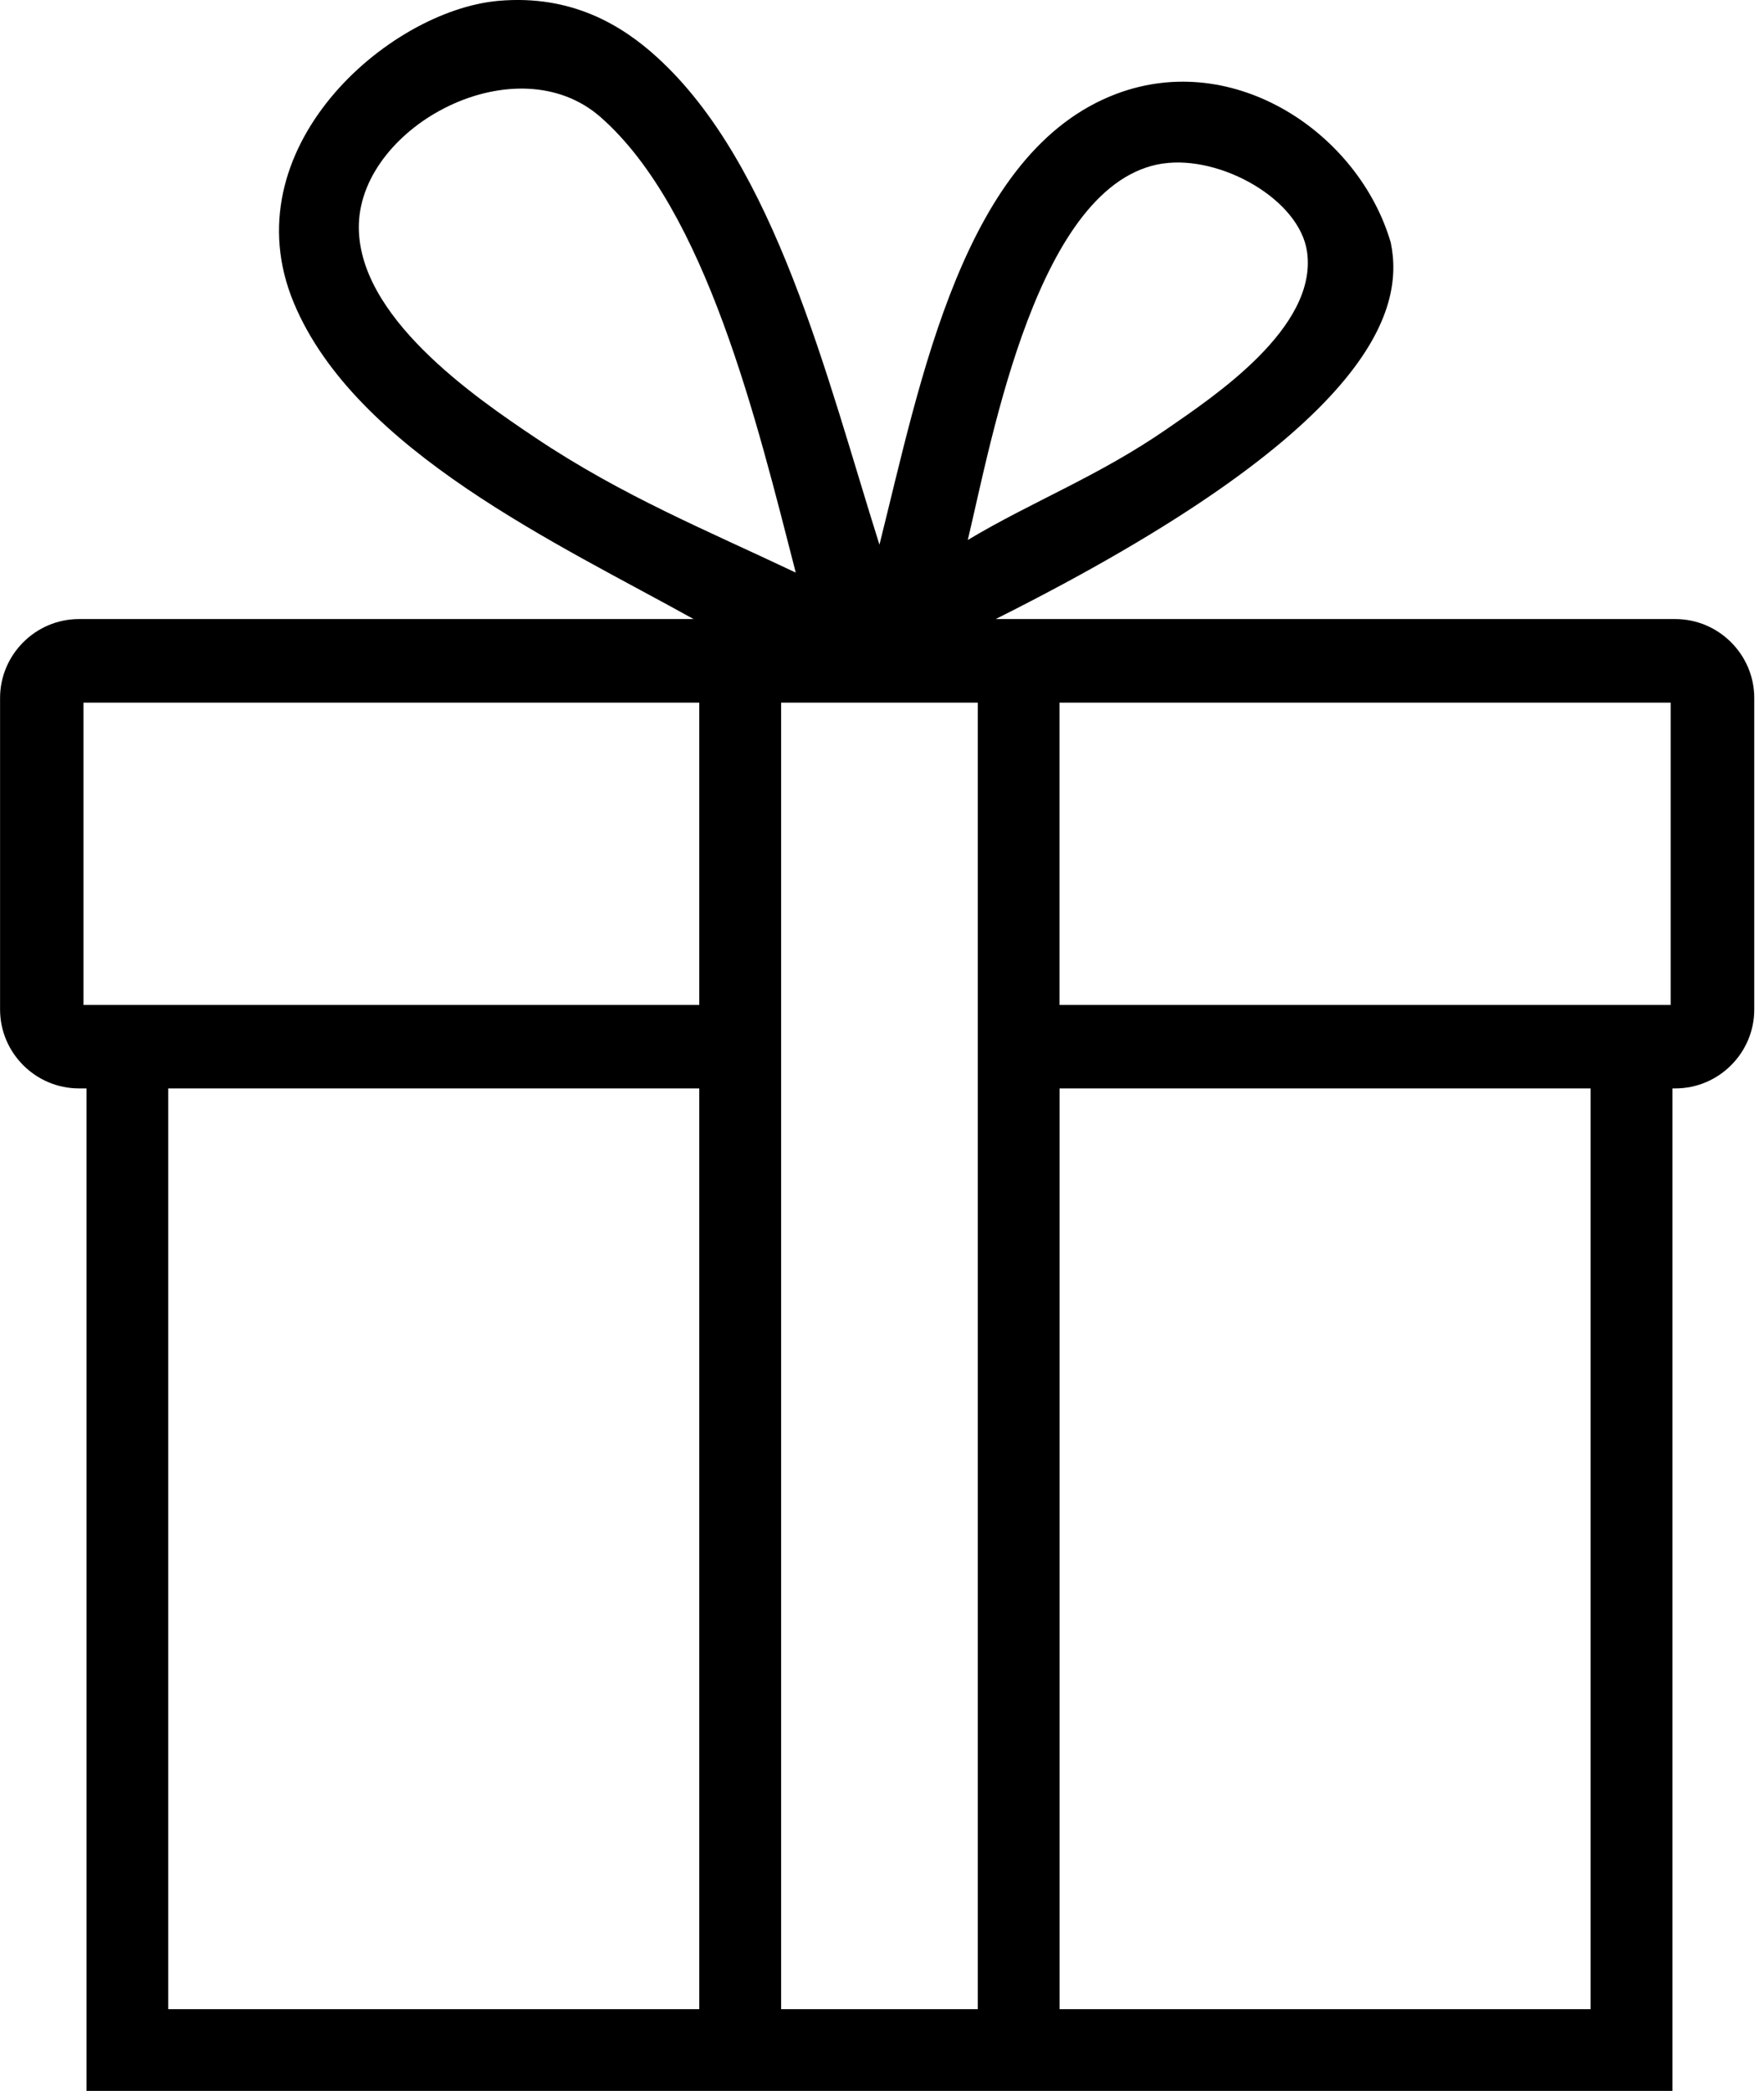 <?xml version="1.0" encoding="utf-8"?>
<!-- Generated by IcoMoon.io -->
<!DOCTYPE svg PUBLIC "-//W3C//DTD SVG 1.1//EN" "http://www.w3.org/Graphics/SVG/1.1/DTD/svg11.dtd">
<svg version="1.1" xmlns="http://www.w3.org/2000/svg" xmlns:xlink="http://www.w3.org/1999/xlink" width="27" height="32" viewBox="0 0 27 32">
<path fill="#000" d="M25.642 9.474h-10.402c5.797-2.904 6.26-4.737 6.047-5.762-0.488-1.669-2.389-2.957-4.198-2.276-2.337 0.879-2.995 4.374-3.628 6.9-0.807-2.556-1.588-5.817-3.414-7.469-0.529-0.479-1.299-0.953-2.419-0.854-1.69 0.15-4.114 2.266-3.13 4.624 0.945 2.264 4.065 3.695 6.118 4.837h-9.407c-0.664 0-1.208 0.544-1.208 1.208v4.767c0 0.664 0.543 1.208 1.208 1.208h0.115v15.342h24.275v-15.342h0.044c0.665 0 1.208-0.543 1.208-1.208v-4.767c-0-0.664-0.544-1.208-1.209-1.208zM17.8 2.503c0.882-0.13 2.091 0.547 2.206 1.351 0.165 1.16-1.427 2.213-2.134 2.703-1.059 0.734-2.068 1.113-3.059 1.707 0.372-1.553 1.070-5.478 2.988-5.762zM8.196 6.7c-0.933-0.625-2.746-1.866-2.703-3.272 0.047-1.514 2.41-2.766 3.699-1.636 1.618 1.42 2.397 4.676 2.988 6.971-1.363-0.647-2.655-1.173-3.984-2.063zM10.703 30.748h-8.128v-14.091h8.128v14.091zM10.703 15.379h-9.425v-4.626h9.425v4.626zM14.966 15.379v15.369h-3.010v-19.995h3.010v4.626zM24.346 30.748h-8.128v-14.091h8.128v14.091zM25.571 15.379h-9.354v-4.626h9.354v4.626z"></path>
</svg>
